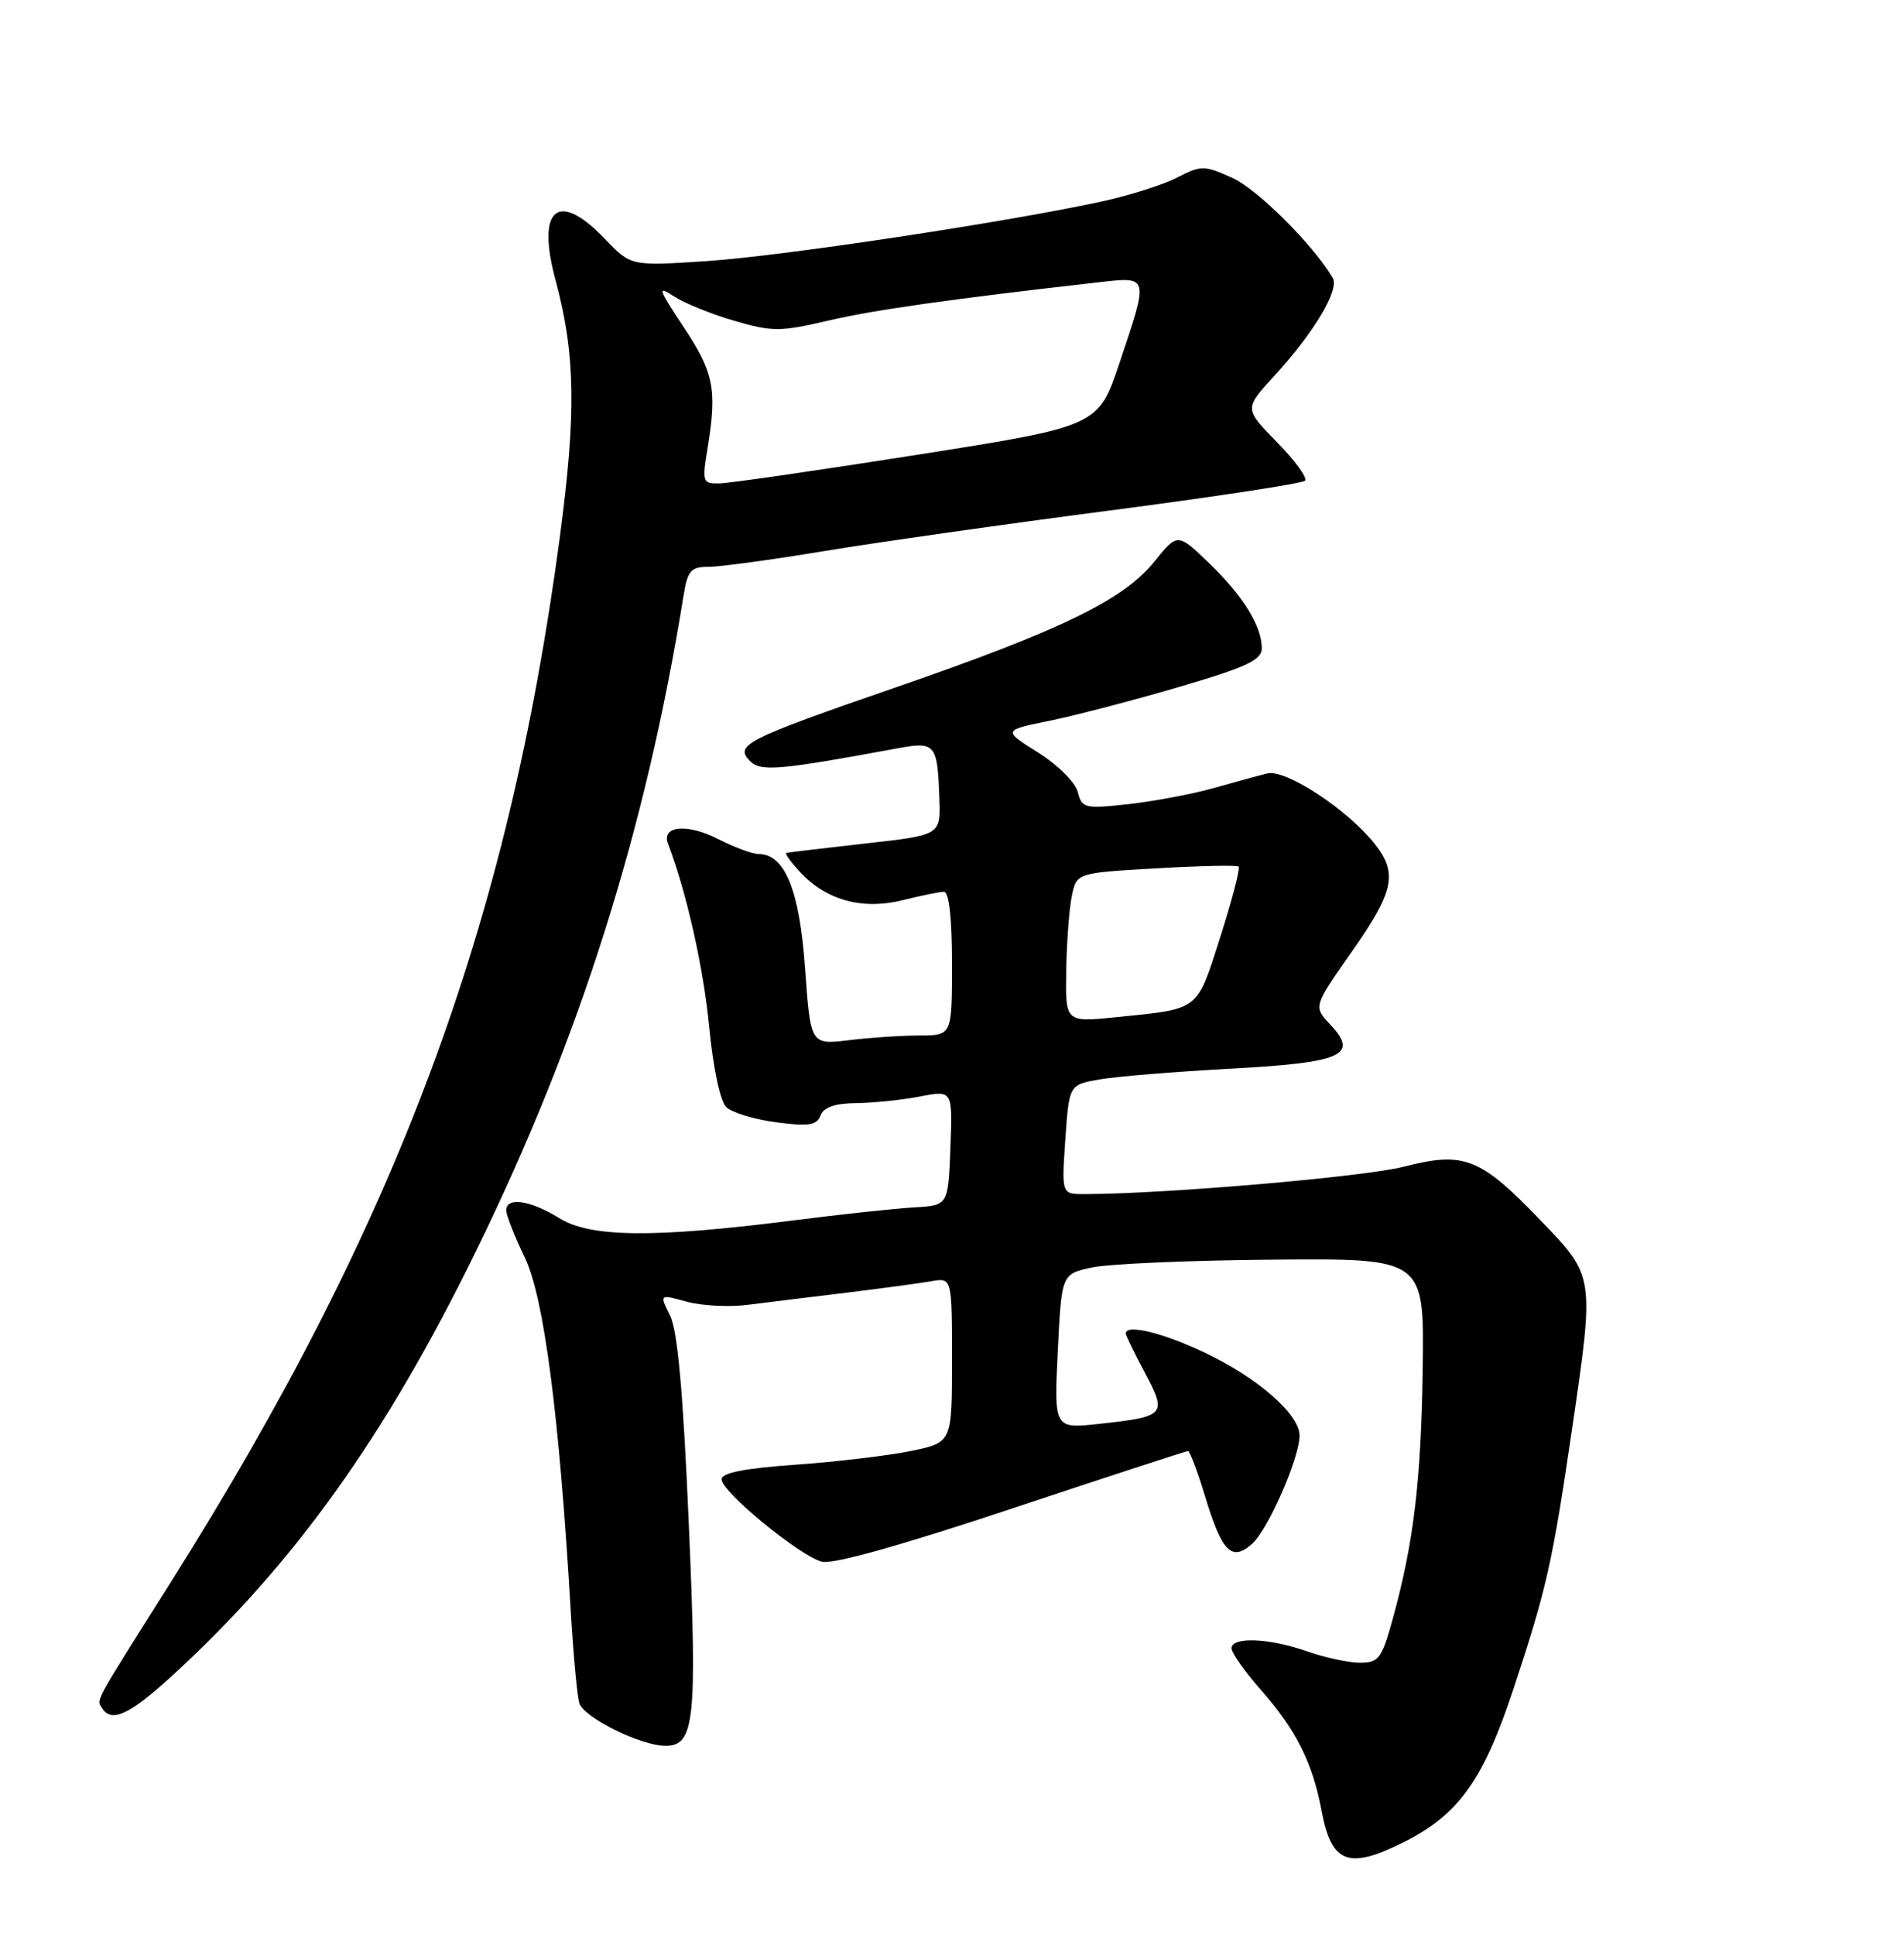 <?xml version="1.0" encoding="UTF-8" standalone="no"?>
<!DOCTYPE svg PUBLIC "-//W3C//DTD SVG 1.1//EN" "http://www.w3.org/Graphics/SVG/1.1/DTD/svg11.dtd" >
<svg xmlns="http://www.w3.org/2000/svg" xmlns:xlink="http://www.w3.org/1999/xlink" version="1.1" viewBox="0 0 252 256">
 <g >
 <path fill="currentColor"
d=" M 185.72 243.78 C 193.06 240.12 196.31 235.58 200.34 223.39 C 204.68 210.26 205.46 206.81 208.02 189.40 C 211.05 168.73 211.09 168.96 203.93 161.51 C 195.89 153.14 193.80 152.32 185.76 154.38 C 180.52 155.72 154.10 157.99 143.50 158.00 C 140.50 158.00 140.50 158.00 141.00 150.76 C 141.50 143.53 141.50 143.53 145.50 142.83 C 147.70 142.44 155.46 141.81 162.75 141.41 C 177.71 140.60 179.89 139.64 176.06 135.56 C 173.82 133.18 173.82 133.18 178.91 125.93 C 184.49 117.99 185.01 115.56 181.99 111.71 C 178.38 107.13 170.15 101.72 167.72 102.34 C 166.50 102.64 163.25 103.53 160.50 104.31 C 157.75 105.08 152.74 106.02 149.37 106.40 C 143.55 107.04 143.20 106.95 142.65 104.79 C 142.32 103.52 139.98 101.19 137.39 99.57 C 132.71 96.63 132.71 96.63 138.96 95.36 C 142.39 94.66 150.11 92.64 156.10 90.88 C 164.99 88.27 167.00 87.33 167.00 85.79 C 167.00 82.84 164.54 78.86 160.01 74.50 C 155.86 70.50 155.86 70.50 152.78 74.31 C 148.70 79.38 140.40 83.41 118.50 90.97 C 98.63 97.84 97.16 98.58 99.29 100.72 C 100.70 102.12 103.07 101.92 118.82 99.01 C 123.81 98.09 124.08 98.41 124.33 105.69 C 124.50 110.50 124.50 110.50 114.50 111.61 C 109.00 112.23 104.31 112.79 104.08 112.86 C 103.84 112.94 104.70 114.11 105.97 115.47 C 109.43 119.15 114.22 120.43 119.51 119.10 C 121.92 118.50 124.36 118.00 124.94 118.00 C 125.61 118.00 126.00 121.49 126.00 127.50 C 126.00 137.00 126.00 137.00 121.75 137.01 C 119.41 137.01 115.20 137.29 112.39 137.63 C 107.28 138.25 107.28 138.25 106.56 128.16 C 105.82 117.77 103.88 113.00 100.39 113.00 C 99.58 113.00 97.16 112.10 95.02 111.01 C 90.93 108.92 87.50 109.26 88.42 111.66 C 90.85 117.99 93.11 128.04 93.86 135.85 C 94.40 141.37 95.32 145.73 96.13 146.50 C 96.88 147.22 99.86 148.12 102.75 148.50 C 107.05 149.06 108.10 148.90 108.60 147.59 C 109.02 146.50 110.52 145.99 113.36 145.96 C 115.64 145.93 119.43 145.54 121.79 145.08 C 126.08 144.25 126.08 144.25 125.79 151.88 C 125.50 159.50 125.50 159.50 121.00 159.76 C 118.53 159.90 111.33 160.67 105.00 161.48 C 86.45 163.83 78.16 163.75 74.00 161.17 C 70.18 158.81 67.00 158.34 67.00 160.15 C 67.00 160.78 68.11 163.60 69.46 166.40 C 71.99 171.65 74.01 187.13 75.53 213.00 C 75.87 218.78 76.38 224.32 76.66 225.32 C 77.21 227.24 84.79 231.00 88.10 231.00 C 91.94 231.00 92.29 227.62 91.16 201.55 C 90.41 184.18 89.68 176.06 88.68 174.06 C 87.27 171.24 87.27 171.24 90.87 172.23 C 92.85 172.78 96.50 172.97 98.98 172.65 C 101.47 172.34 107.33 171.61 112.00 171.05 C 116.67 170.48 121.74 169.79 123.25 169.53 C 126.00 169.05 126.00 169.05 126.00 179.95 C 126.00 190.86 126.00 190.86 120.62 191.98 C 117.65 192.59 110.79 193.41 105.37 193.80 C 98.54 194.28 95.50 194.88 95.50 195.74 C 95.50 197.39 105.86 205.89 108.78 206.64 C 110.22 207.02 119.39 204.45 133.91 199.61 C 146.49 195.43 156.98 192.00 157.23 192.00 C 157.48 192.00 158.50 194.71 159.50 198.01 C 161.73 205.37 163.02 206.67 165.72 204.27 C 167.85 202.37 172.00 192.90 172.00 189.94 C 172.00 187.16 166.52 182.35 159.56 179.03 C 153.96 176.36 149.00 175.14 149.00 176.45 C 149.00 176.69 150.14 179.03 151.53 181.64 C 154.48 187.20 154.27 187.44 145.50 188.40 C 139.50 189.05 139.50 189.05 140.00 178.81 C 140.50 168.58 140.50 168.58 144.50 167.71 C 146.70 167.23 157.50 166.76 168.50 166.67 C 188.50 166.50 188.50 166.50 188.30 181.00 C 188.10 195.86 187.11 204.15 184.32 214.25 C 182.88 219.47 182.48 220.00 179.99 220.00 C 178.49 220.00 175.34 219.32 173.00 218.50 C 168.01 216.74 163.00 216.54 163.00 218.10 C 163.00 218.70 164.75 221.19 166.90 223.62 C 171.55 228.91 173.73 233.25 174.91 239.57 C 176.22 246.55 178.44 247.42 185.72 243.78 Z  M 22.76 221.75 C 38.90 206.99 51.01 190.08 63.02 165.50 C 76.74 137.45 85.44 109.98 90.48 78.75 C 91.01 75.49 91.44 75.00 93.80 75.00 C 95.28 75.00 102.12 74.07 109.00 72.93 C 115.88 71.79 132.88 69.37 146.79 67.56 C 160.69 65.75 172.37 63.97 172.72 63.61 C 173.08 63.25 171.42 60.96 169.02 58.52 C 164.67 54.08 164.67 54.08 168.61 49.79 C 173.92 44.01 177.31 38.33 176.39 36.77 C 173.79 32.37 166.43 25.04 163.10 23.54 C 159.37 21.86 158.99 21.86 155.83 23.48 C 154.00 24.43 149.57 25.84 146.00 26.62 C 133.56 29.35 103.43 33.90 93.50 34.55 C 83.50 35.21 83.50 35.21 80.05 31.60 C 73.86 25.13 70.97 27.52 73.51 37.00 C 76.17 46.87 76.29 54.59 74.08 71.19 C 67.21 122.60 52.57 161.85 22.51 209.50 C 12.25 225.76 12.77 224.81 13.50 226.00 C 14.73 228.00 17.13 226.90 22.76 221.75 Z  M 141.12 128.39 C 141.18 124.60 141.52 120.15 141.87 118.50 C 142.51 115.50 142.51 115.50 153.01 114.90 C 158.78 114.56 163.69 114.46 163.93 114.66 C 164.17 114.87 163.08 119.05 161.52 123.95 C 158.34 133.87 158.88 133.46 147.75 134.59 C 141.00 135.28 141.00 135.28 141.12 128.39 Z  M 93.66 59.25 C 94.92 51.52 94.48 49.30 90.49 43.29 C 87.10 38.18 86.96 37.74 89.21 39.22 C 90.59 40.12 94.18 41.58 97.20 42.45 C 102.22 43.91 103.25 43.91 109.59 42.43 C 115.68 41.01 125.67 39.59 145.25 37.37 C 152.14 36.59 152.08 36.37 148.18 47.99 C 145.35 56.40 145.35 56.40 121.43 60.17 C 108.27 62.24 96.46 63.95 95.19 63.97 C 92.99 64.00 92.91 63.78 93.66 59.25 Z "/>
</g>
</svg>